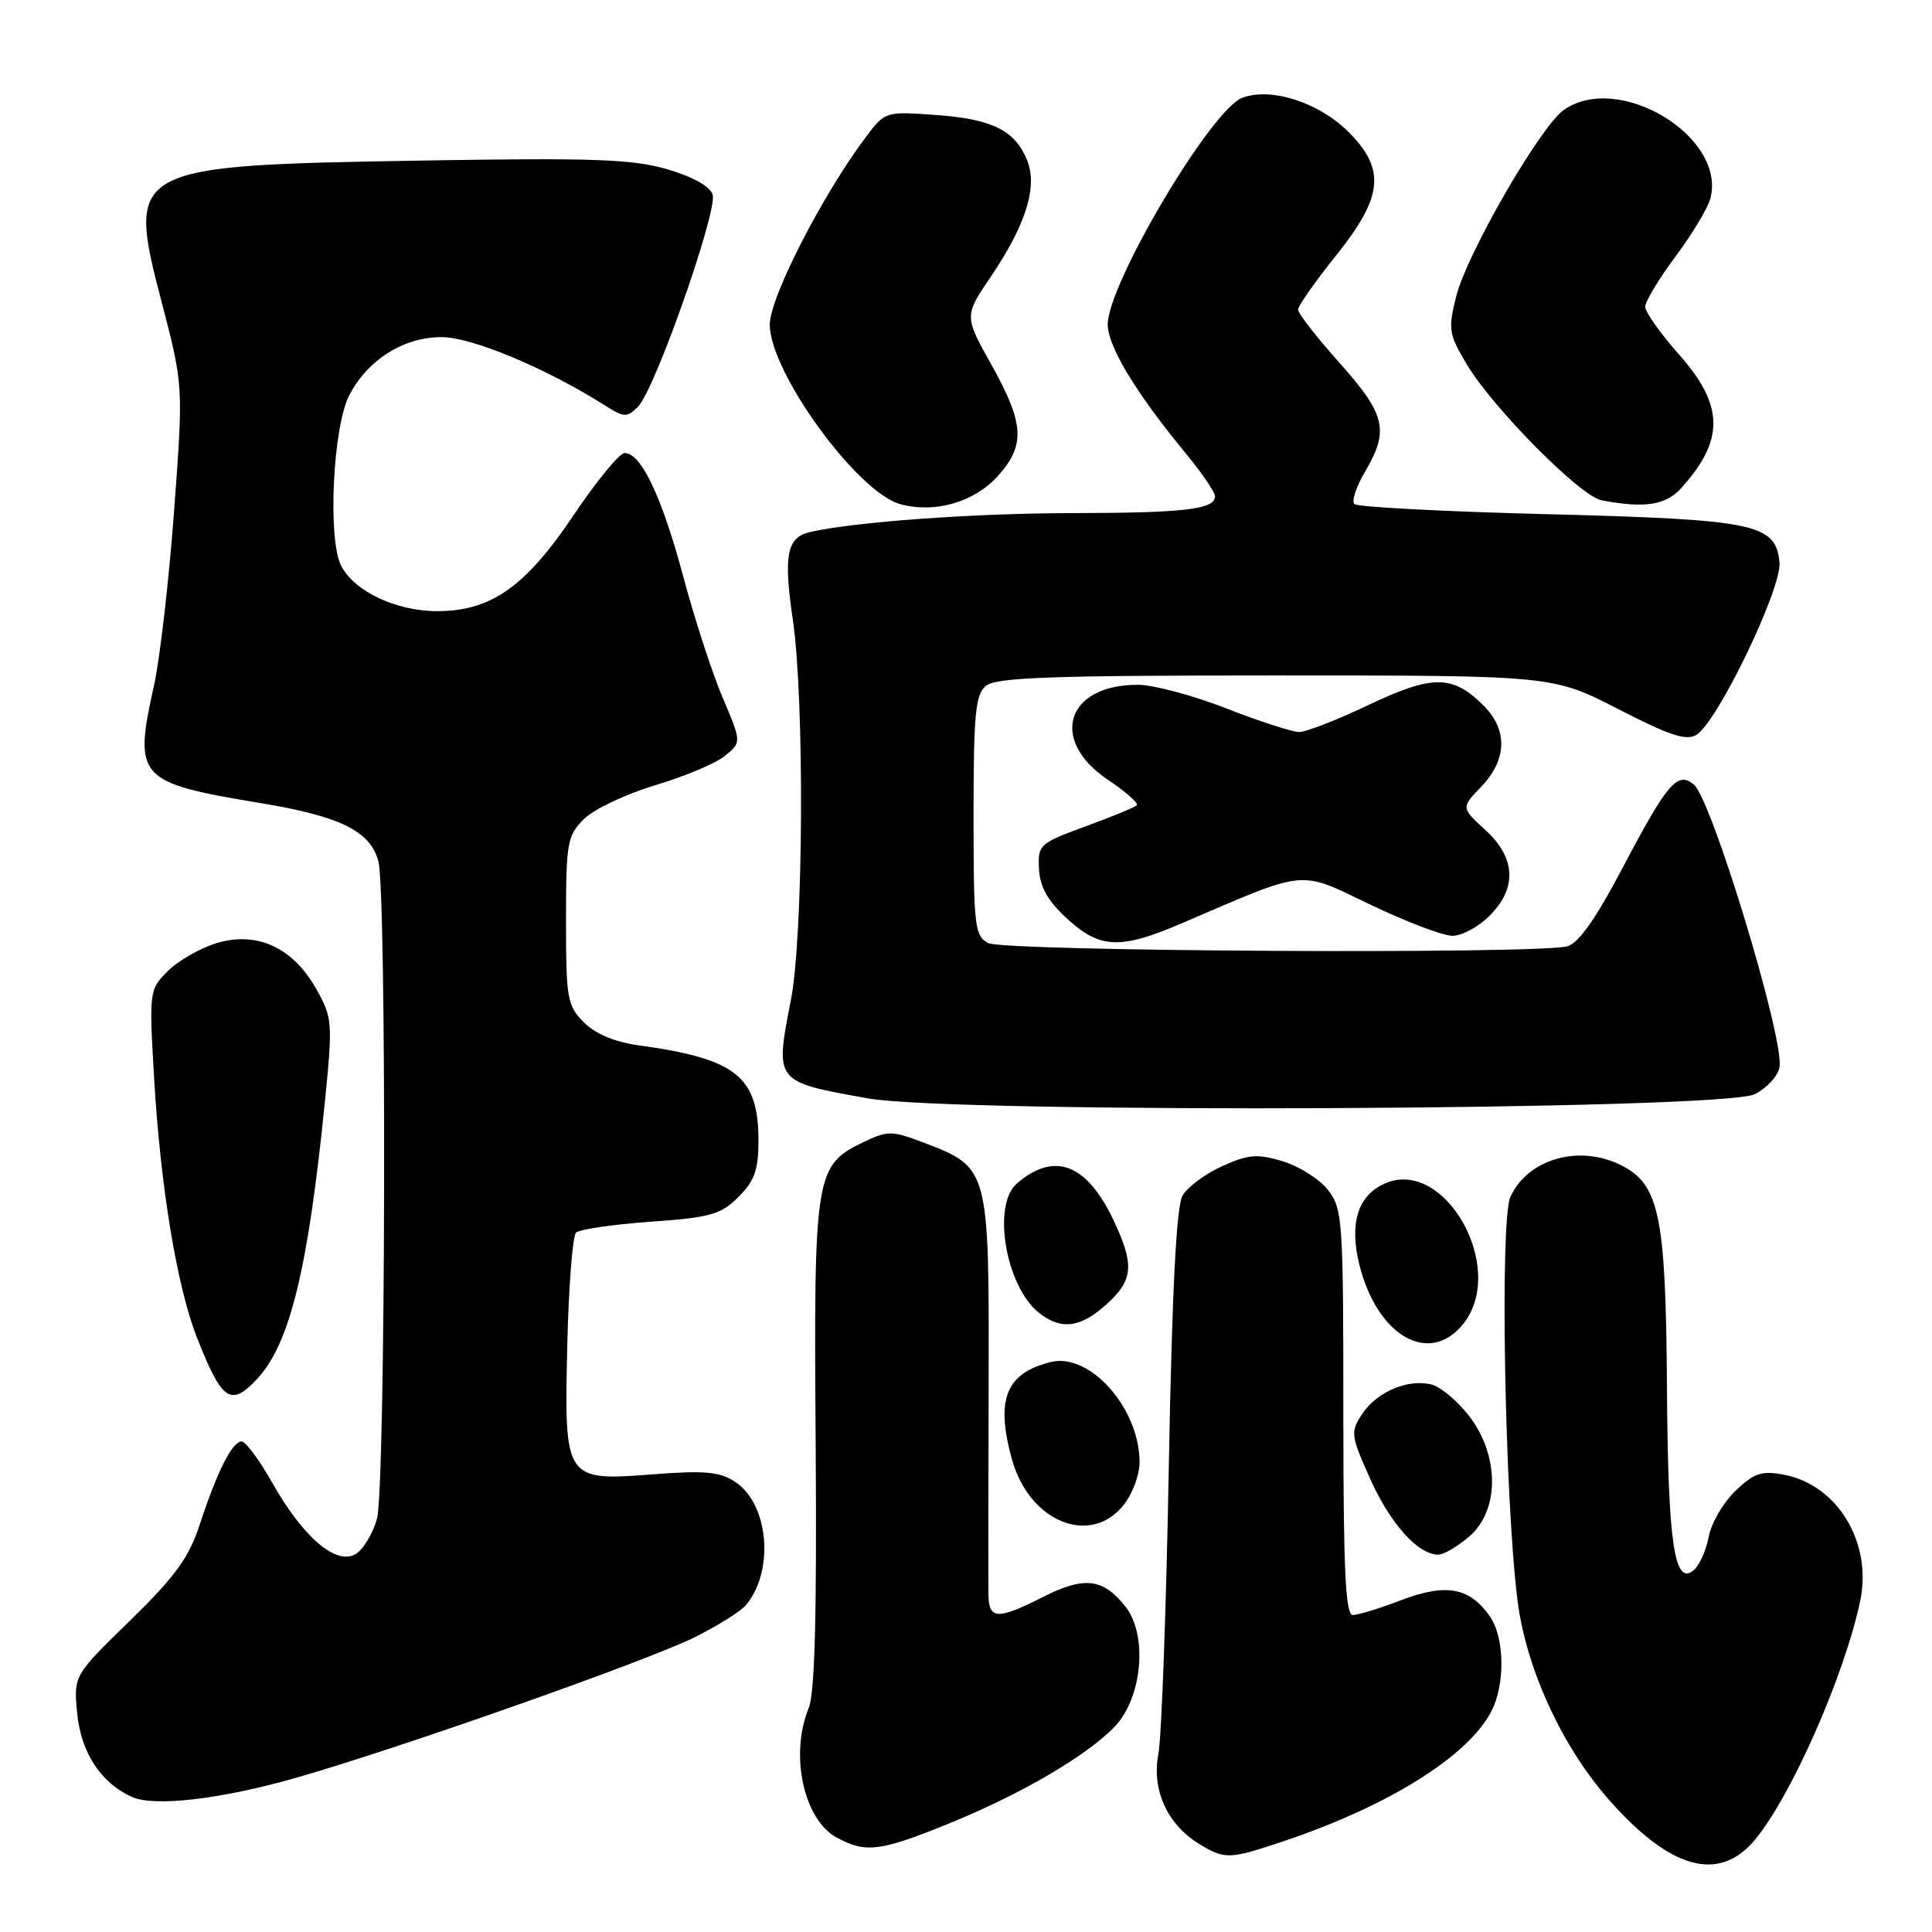<?xml version="1.0" encoding="UTF-8" standalone="no"?>
<!DOCTYPE svg PUBLIC "-//W3C//DTD SVG 1.1//EN" "http://www.w3.org/Graphics/SVG/1.1/DTD/svg11.dtd" >
<svg xmlns="http://www.w3.org/2000/svg" xmlns:xlink="http://www.w3.org/1999/xlink" version="1.1" viewBox="0 0 256 256">
 <g >
 <path fill="currentColor"
d=" M 232.48 243.85 C 237.29 238.12 244.36 222.14 246.48 212.17 C 248.13 204.45 243.49 196.75 236.39 195.41 C 233.40 194.85 232.43 195.18 229.95 197.55 C 228.34 199.09 226.75 201.83 226.41 203.64 C 226.07 205.45 225.17 207.44 224.41 208.07 C 221.85 210.20 221.01 204.46 220.88 183.70 C 220.73 161.20 219.88 157.02 214.93 154.46 C 209.35 151.58 202.45 153.51 200.13 158.61 C 198.73 161.69 199.37 198.32 201.07 212.00 C 202.19 221.00 206.93 231.37 213.18 238.46 C 221.30 247.69 227.73 249.48 232.48 243.85 Z  M 170.17 243.94 C 184.01 239.28 194.49 232.73 197.59 226.80 C 199.47 223.20 199.38 216.98 197.40 214.16 C 194.73 210.34 191.62 209.77 185.72 212.01 C 182.85 213.11 179.94 214.00 179.25 214.00 C 178.28 214.00 178.00 207.96 178.00 187.13 C 178.00 161.55 177.90 160.15 175.95 157.66 C 174.82 156.22 172.12 154.52 169.95 153.87 C 166.60 152.86 165.42 152.96 161.95 154.52 C 159.71 155.53 157.34 157.29 156.69 158.43 C 155.87 159.85 155.30 171.11 154.87 194.50 C 154.53 213.20 153.91 230.27 153.49 232.43 C 152.59 237.12 154.64 241.69 158.80 244.27 C 162.27 246.42 162.86 246.40 170.17 243.94 Z  M 125.68 241.65 C 135.24 237.77 143.99 232.66 147.70 228.79 C 151.37 224.96 152.11 216.66 149.12 212.87 C 146.17 209.13 143.66 208.84 138.24 211.59 C 132.16 214.67 131.01 214.62 130.97 211.25 C 130.95 209.74 130.96 197.22 131.00 183.42 C 131.07 154.79 131.05 154.71 122.43 151.42 C 118.21 149.81 117.64 149.80 114.49 151.30 C 107.98 154.41 107.82 155.45 108.08 191.35 C 108.24 213.89 107.97 224.34 107.16 226.32 C 104.62 232.48 106.48 241.11 110.86 243.48 C 114.70 245.57 116.59 245.34 125.68 241.65 Z  M 39.50 235.49 C 53.34 231.51 85.84 220.04 92.06 216.94 C 95.12 215.41 98.17 213.50 98.85 212.68 C 102.65 208.11 101.86 199.27 97.41 196.35 C 95.37 195.01 93.37 194.83 86.61 195.35 C 74.80 196.26 74.75 196.19 75.17 178.17 C 75.35 170.46 75.87 163.79 76.32 163.34 C 76.77 162.89 81.21 162.24 86.17 161.89 C 94.16 161.32 95.51 160.94 97.85 158.60 C 99.98 156.48 100.50 155.01 100.50 151.18 C 100.50 142.63 97.57 140.29 84.62 138.51 C 81.48 138.08 78.91 137.00 77.37 135.47 C 75.16 133.25 75.00 132.34 75.00 122.00 C 75.00 111.66 75.16 110.75 77.37 108.53 C 78.68 107.23 82.91 105.22 86.78 104.06 C 90.65 102.91 94.82 101.16 96.04 100.17 C 98.27 98.36 98.27 98.36 95.75 92.43 C 94.37 89.17 92.01 81.94 90.53 76.37 C 87.71 65.83 84.93 59.98 82.76 60.03 C 82.07 60.05 79.03 63.76 76.00 68.27 C 69.65 77.73 65.08 80.96 58.00 80.98 C 52.56 81.00 47.00 78.40 45.22 75.00 C 43.39 71.51 44.10 56.51 46.30 52.33 C 48.77 47.63 53.50 44.67 58.52 44.67 C 62.53 44.67 72.40 48.80 80.22 53.76 C 82.73 55.34 83.08 55.35 84.55 53.87 C 86.78 51.65 95.11 27.94 94.43 25.78 C 94.08 24.69 91.78 23.41 88.39 22.42 C 83.79 21.09 78.62 20.90 56.20 21.27 C 16.95 21.93 16.74 22.04 21.45 40.14 C 24.30 51.11 24.30 51.11 23.06 67.80 C 22.38 76.99 21.18 87.34 20.41 90.81 C 17.67 103.10 18.21 103.71 34.50 106.41 C 45.10 108.17 49.01 110.09 50.13 114.09 C 51.26 118.14 51.10 197.09 49.95 201.24 C 49.38 203.29 48.06 205.43 47.03 205.98 C 44.44 207.37 40.10 203.60 36.08 196.48 C 34.38 193.47 32.55 191.00 32.02 191.00 C 30.78 191.00 28.75 195.02 26.48 201.98 C 25.03 206.41 23.24 208.87 17.22 214.75 C 9.75 222.02 9.75 222.02 10.23 227.04 C 10.73 232.23 13.39 236.28 17.50 238.11 C 20.52 239.45 29.44 238.39 39.50 235.49 Z  M 194.69 203.59 C 198.70 200.14 198.70 192.92 194.71 187.68 C 193.17 185.66 190.90 183.76 189.67 183.45 C 186.54 182.67 182.41 184.44 180.47 187.40 C 178.92 189.76 178.98 190.21 181.58 196.00 C 184.24 201.93 187.90 206.00 190.58 206.00 C 191.30 206.00 193.15 204.91 194.69 203.59 Z  M 148.93 199.37 C 150.07 197.92 151.00 195.40 151.00 193.77 C 151.00 186.60 144.41 179.18 139.21 180.48 C 133.27 181.96 131.89 185.45 134.09 193.38 C 136.40 201.69 144.52 204.97 148.93 199.37 Z  M 34.04 182.75 C 38.39 178.12 40.82 168.21 43.04 146.08 C 44.10 135.43 44.06 134.88 41.91 131.05 C 38.82 125.56 34.07 123.36 28.73 124.96 C 26.55 125.62 23.63 127.28 22.25 128.66 C 19.77 131.14 19.75 131.30 20.42 142.84 C 21.27 157.32 23.45 170.54 26.13 177.32 C 29.41 185.64 30.57 186.44 34.04 182.75 Z  M 193.93 175.37 C 199.74 167.98 191.38 153.23 183.43 156.85 C 179.89 158.46 178.76 162.16 180.14 167.65 C 182.53 177.13 189.48 181.02 193.93 175.37 Z  M 146.73 172.73 C 150.17 169.58 150.32 167.55 147.56 161.71 C 143.99 154.18 139.72 152.54 134.75 156.81 C 131.41 159.67 133.27 170.49 137.69 173.97 C 140.65 176.30 143.22 175.94 146.73 172.73 Z  M 232.50 144.99 C 234.15 144.16 235.64 142.53 235.80 141.36 C 236.37 137.40 226.81 105.92 224.44 103.95 C 222.28 102.16 220.91 103.76 215.04 114.93 C 211.46 121.73 209.17 124.99 207.67 125.39 C 203.69 126.46 132.99 126.07 130.93 124.96 C 129.15 124.01 129.00 122.73 129.00 108.09 C 129.00 94.57 129.24 92.04 130.65 90.87 C 131.99 89.76 139.38 89.50 169.03 89.50 C 205.75 89.50 205.75 89.50 214.43 93.96 C 221.24 97.47 223.47 98.20 224.80 97.36 C 227.62 95.60 236.13 77.92 235.79 74.51 C 235.29 69.40 232.62 68.84 204.96 68.13 C 191.32 67.79 179.85 67.18 179.46 66.79 C 179.07 66.40 179.71 64.47 180.88 62.49 C 184.10 57.02 183.61 54.93 177.50 48.09 C 174.47 44.70 172.00 41.52 172.00 41.03 C 172.00 40.54 174.25 37.33 177.00 33.90 C 183.27 26.09 183.65 22.45 178.69 17.49 C 174.76 13.56 168.40 11.52 164.60 12.96 C 160.45 14.54 146.64 37.88 146.78 43.08 C 146.87 46.05 150.59 52.16 157.17 60.14 C 159.28 62.69 161.00 65.23 161.00 65.77 C 161.00 67.50 156.93 67.97 142.00 67.99 C 128.94 68.01 113.13 69.16 107.32 70.50 C 104.26 71.21 103.80 73.57 105.05 82.10 C 106.62 92.75 106.46 124.00 104.80 132.50 C 102.67 143.43 102.59 143.32 115.00 145.54 C 126.51 147.59 228.27 147.12 232.50 144.99 Z  M 156.50 122.38 C 173.43 115.11 171.96 115.25 181.58 119.87 C 186.32 122.14 191.21 124.00 192.46 124.00 C 193.71 124.00 195.91 122.81 197.36 121.36 C 201.06 117.67 200.86 113.67 196.80 109.96 C 193.59 107.03 193.59 107.03 196.30 104.21 C 199.69 100.67 199.80 96.70 196.59 93.50 C 192.49 89.40 189.83 89.39 181.39 93.39 C 177.21 95.38 173.05 97.00 172.15 97.00 C 171.24 96.99 166.90 95.59 162.50 93.87 C 158.10 92.15 152.83 90.74 150.78 90.74 C 141.28 90.71 138.96 98.07 146.81 103.33 C 149.18 104.91 150.90 106.44 150.62 106.71 C 150.35 106.98 147.29 108.24 143.81 109.51 C 137.71 111.75 137.51 111.94 137.67 115.15 C 137.80 117.55 138.83 119.38 141.41 121.74 C 145.75 125.72 148.45 125.83 156.50 122.38 Z  M 132.25 63.04 C 135.89 58.98 135.72 56.11 131.38 48.35 C 127.76 41.87 127.76 41.87 131.27 36.69 C 135.99 29.71 137.53 24.70 136.07 21.16 C 134.44 17.24 131.43 15.76 123.92 15.23 C 117.34 14.76 117.27 14.78 114.75 18.13 C 108.98 25.80 102.00 39.42 102.00 43.01 C 102.00 49.31 113.66 65.33 119.34 66.82 C 123.97 68.04 129.12 66.53 132.25 63.04 Z  M 222.70 64.75 C 228.53 58.35 228.48 53.74 222.50 47.00 C 220.03 44.21 218.00 41.35 218.00 40.65 C 218.00 39.94 219.82 36.92 222.04 33.95 C 224.26 30.97 226.34 27.50 226.65 26.25 C 228.71 18.06 214.46 9.49 207.22 14.56 C 204.12 16.73 194.38 33.59 192.96 39.26 C 191.86 43.60 191.96 44.25 194.32 48.22 C 197.76 54.01 209.38 65.75 212.21 66.29 C 217.86 67.37 220.69 66.95 222.70 64.75 Z "/>
</g>
</svg>